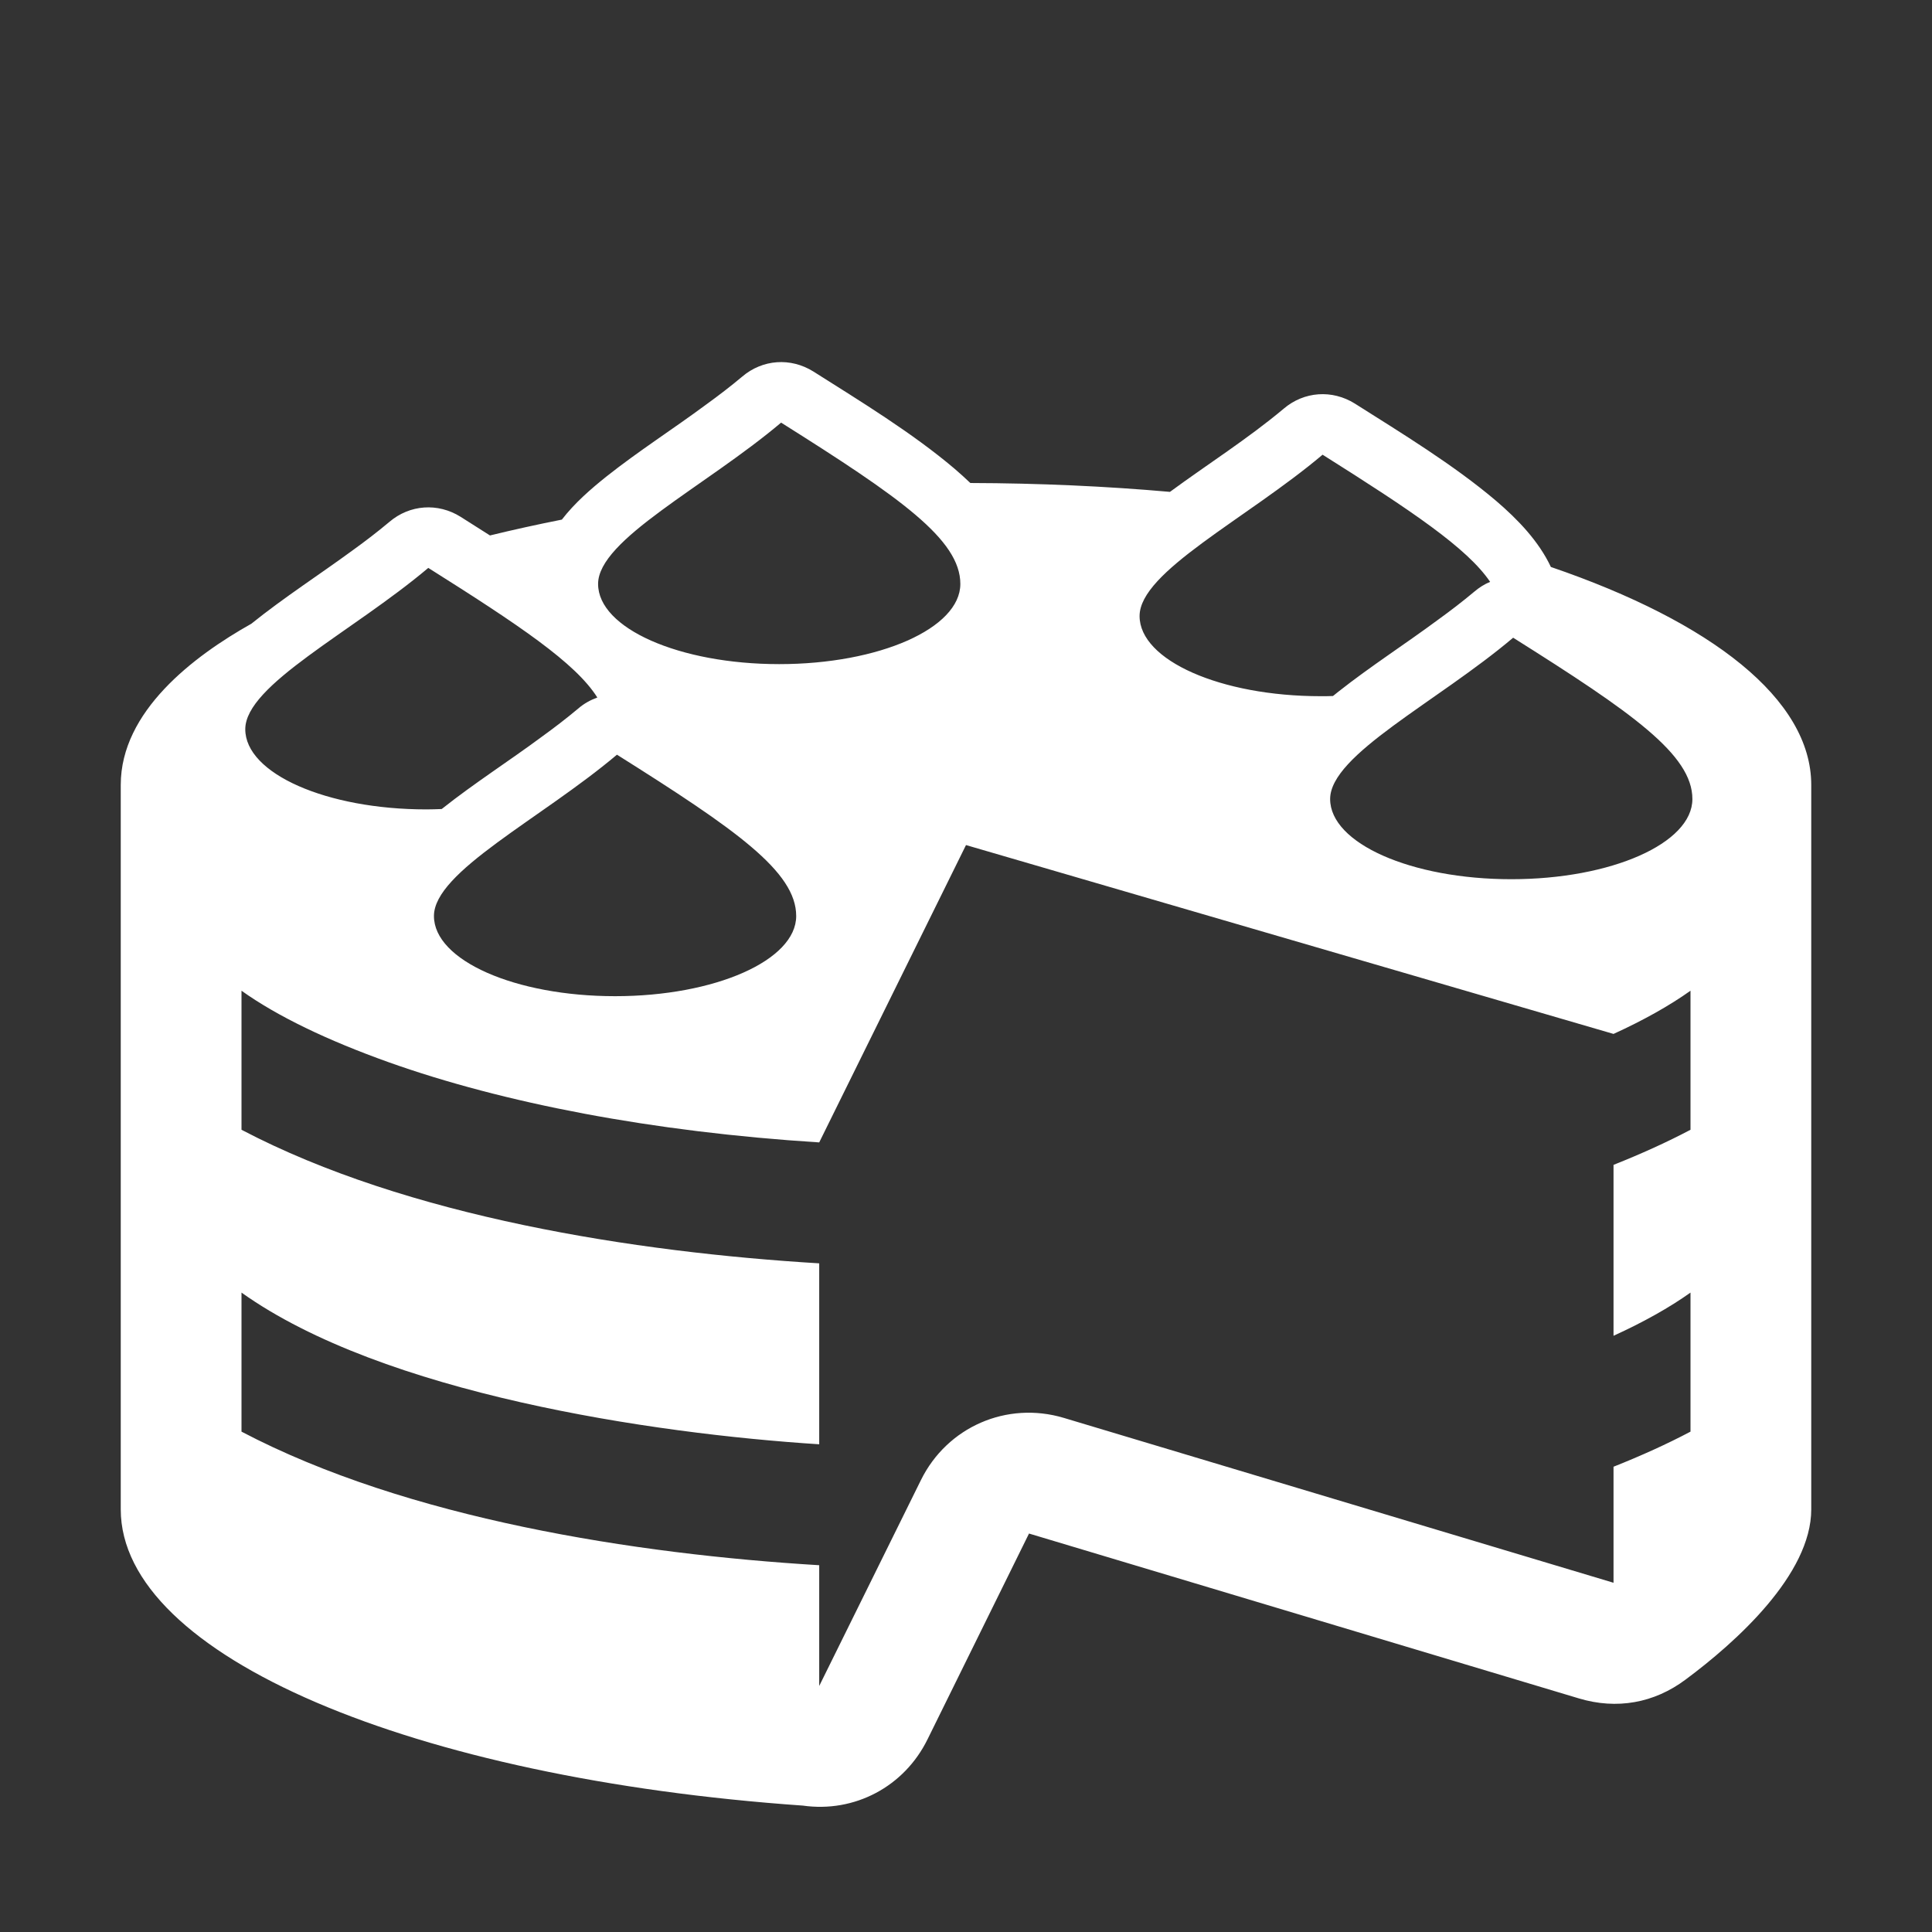 <?xml version="1.0" encoding="UTF-8"?>
<!DOCTYPE svg PUBLIC "-//W3C//DTD SVG 1.1//EN" "http://www.w3.org/Graphics/SVG/1.1/DTD/svg11.dtd">
<svg xmlns="http://www.w3.org/2000/svg" xml:space="preserve" width="1024px" height="1024px" shape-rendering="geometricPrecision" text-rendering="geometricPrecision" image-rendering="optimizeQuality" fill-rule="nonzero" clip-rule="evenodd" viewBox="0 0 10240 10240" xmlns:xlink="http://www.w3.org/1999/xlink">
	<rect x="0" y="0" width="10240" height="10240" fill="#333333" stroke="none"/>
	<title>cake2 icon</title>
	<desc>cake2 icon from the IconExperience.com O-Collection. Copyright by INCORS GmbH (www.incors.com).</desc>
	<path id="curve0" fill="#FFFFFF" d="M7010 2410c-404,341 -970,620 -970,855 0,235 430,425 960,425 22,0 44,0 65,-1 10,-8 20,-16 30,-24 170,-134 354,-252 528,-381 65,-47 129,-96 191,-148 26,-22 54,-40 84,-52 -121,-179 -418,-378 -888,-674zm1542 3764c146,-58 283,-120 408,-186l0 -737c-111,79 -248,156 -408,229l-3432 -1001 -778 1576c-887,-56 -1676,-209 -2282,-425 -325,-116 -591,-244 -780,-379l0 737c880,462 2087,649 3062,708l0 959c-889,-57 -2311,-269 -3062,-804l0 737c880,462 2087,649 3062,708l0 640 539 -1091c139,-282 455,-420 757,-330l2914 874 0 -615c146,-58 283,-120 408,-186l0 -737c-111,79 -248,156 -408,229l0 -906zm-4412 -3934c-404,341 -970,620 -970,855 0,235 430,425 960,425 530,0 960,-190 960,-425 0,-235 -319,-458 -950,-855zm-1870 770c-404,341 -970,620 -970,855 0,235 430,425 960,425 27,0 54,-1 81,-2l4 -3c169,-134 354,-252 528,-381 65,-47 129,-96 191,-148 31,-27 66,-46 102,-59 -115,-183 -415,-384 -896,-687zm5750 370c-403,341 -970,620 -970,855 0,235 430,425 960,425 530,0 960,-190 960,-425 0,-235 -319,-458 -950,-855zm-4750 620c-404,341 -970,620 -970,855 0,235 430,425 960,425 530,0 960,-190 960,-425 0,-235 -319,-458 -950,-855zm2184 4128l-538 1091c-124,252 -388,390 -661,351 -2060,-144 -3615,-792 -3615,-1570l0 -2476 0 -1364c0,-390 386,-682 692,-854 174,-140 361,-260 541,-392 65,-47 129,-96 191,-148 108,-92 257,-102 377,-27 51,32 103,65 156,99 123,-30 250,-58 381,-84 67,-87 153,-162 237,-229 169,-134 354,-252 528,-381 65,-47 129,-96 191,-148 108,-92 257,-102 377,-27 248,157 524,325 748,515 29,25 57,50 84,76 364,1 719,17 1058,47 200,-147 412,-281 603,-441 108,-92 257,-102 377,-27 248,157 524,325 748,515 117,100 227,215 291,351 851,291 1380,701 1380,1155l0 0 0 320 0 0 0 1044 0 0 0 556 0 0 0 1044 0 876c0,345 -399,704 -666,902 -167,125 -365,160 -565,100l-2915 -874z"/>
</svg>
